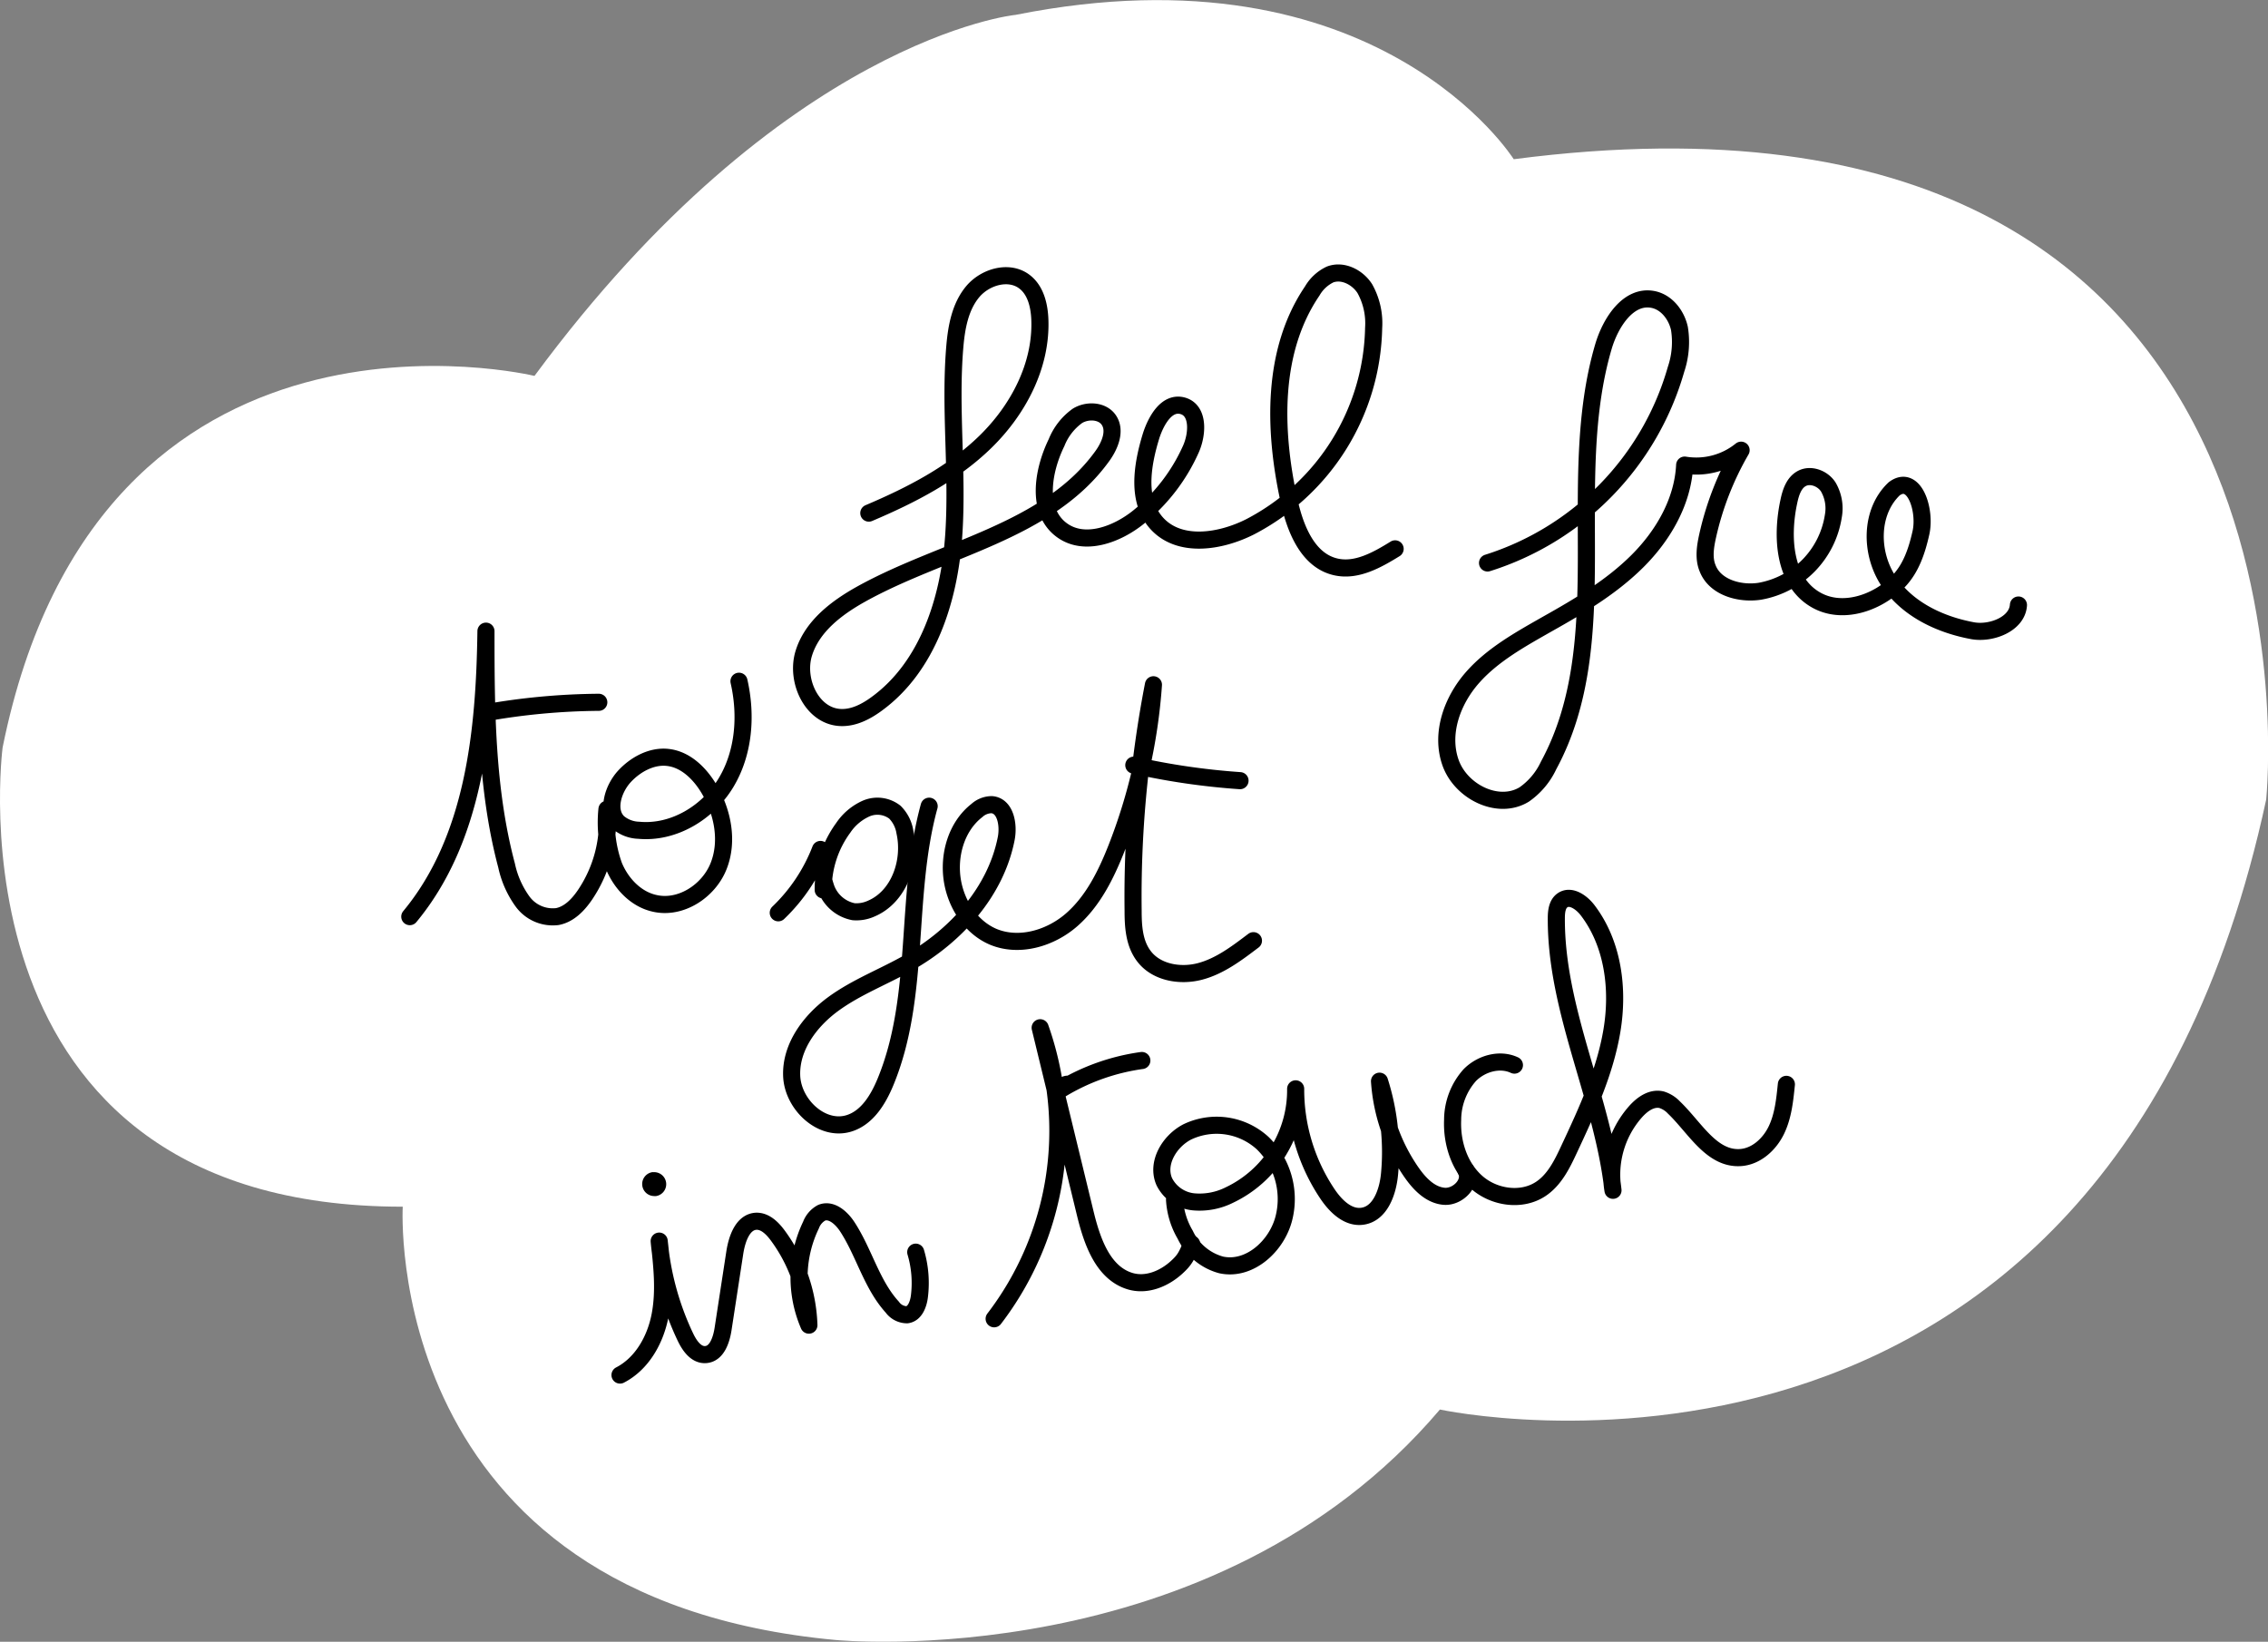 <svg xmlns="http://www.w3.org/2000/svg" viewBox="0 0 424.33 307.17"><rect x="0" y="0" width="424.33" height="307.17" fill="#808080" stroke="none"/><defs><style>.cls-1{fill:#fff;}.cls-2{fill:none;stroke:#000;stroke-linecap:round;stroke-linejoin:round;stroke-width:3.2px;}</style></defs><title>contactcloud</title><g id="Layer_2" data-name="Layer 2"><g id="Livello_1" data-name="Livello 1"><path class="cls-1" d="M100,70.33S18.51,50.57.49,139.85c0,0-11.33,85.94,74.86,85.92,0,0-4.22,73.19,81,81.07,0,0,70.57,6.92,113.05-43.12,0,0,124.18,27.1,154.59-114.12,0,0,14.64-140.08-140.78-119.81,0,0-25.42-40.55-93.24-27C189.94,2.76,146.57,7.26,100,70.33Z"/><path class="cls-2" d="M162.55,96c7.9-3.35,15.7-7.36,21.84-13.36s10.49-14.27,10.16-22.85c-.1-2.64-.78-5.51-2.9-7.1-2.91-2.2-7.38-.88-9.7,1.93s-3,6.62-3.31,10.25c-1,11.81.63,23.72-.22,35.54s-4.82,24.3-14.4,31.28c-2,1.47-4.37,2.7-6.86,2.55-5.28-.3-8.34-6.93-6.78-12s6.16-8.54,10.78-11.11c15.3-8.49,34.73-11.56,45-25.69,1.48-2,2.71-4.9,1.23-6.94-1.26-1.72-4-1.8-5.8-.7a11.29,11.29,0,0,0-3.91,5c-2.62,5.36-3.84,12.89,1,16.4,4.22,3.08,10.28.82,14.34-2.45A34.26,34.26,0,0,0,222.82,84c1.26-2.85,1.48-7.19-1.5-8.06s-5,2.67-5.94,5.56c-1.71,5.54-2.82,12.3,1.15,16.53,4.26,4.53,11.81,3.34,17.37.53A42.9,42.9,0,0,0,257,61.36,13.31,13.31,0,0,0,255.35,54c-1.37-2.14-4.14-3.55-6.51-2.64a7.63,7.63,0,0,0-3.33,3.09c-7.57,11.14-7.23,25.87-4.39,39,1.13,5.29,3.47,11.37,8.74,12.6,3.89.92,7.76-1.26,11.16-3.36"/><path class="cls-2" d="M278.31,105.33a53.31,53.31,0,0,0,35.27-36.24,16,16,0,0,0,.63-7.65c-.56-2.52-2.4-4.91-4.94-5.41-4.6-.9-7.94,4.3-9.27,8.8-7.51,25.5,2.41,55-10.27,78.39a13.67,13.67,0,0,1-4.55,5.42c-4.9,3-11.91-.53-13.81-6s.35-11.6,4.15-15.9,9-7.15,14-10c6-3.37,11.94-6.89,16.8-11.72s8.54-11.18,8.87-18a13.32,13.32,0,0,0,10.56-2.79,56.44,56.44,0,0,0-6.27,16.08c-.44,2-.77,4.14,0,6,1.38,3.6,6,4.89,9.78,4.31A16.89,16.89,0,0,0,343,96.6a8,8,0,0,0-.94-5.49c-1-1.57-3.26-2.48-4.94-1.59-1.51.8-2.09,2.64-2.44,4.31-1.42,6.6-.92,14.82,4.87,18.29,4.94,3,11.64.79,15.65-3.35,2.37-2.46,3.45-5.76,4.2-9.1.94-4.2-1.24-11-5-8.22-4.55,4.3-4.54,12-1.08,17.25s9.57,8.16,15.72,9.3c3.5.65,8.38-1.24,8.6-4.8"/><path class="cls-2" d="M76.67,171.5c12-14.48,14-34.61,14.25-53.41,0,14.72.07,29.63,3.86,43.85a17.84,17.84,0,0,0,3,6.75,7,7,0,0,0,6.49,2.8c2.22-.42,3.92-2.21,5.19-4.08a24.58,24.58,0,0,0,4.1-16A24,24,0,0,0,114.85,162c1.36,3.31,4.09,6.21,7.57,7,4.88,1.16,10.12-2.23,12-6.89s.82-10.12-1.73-14.45c-1.71-2.89-4.36-5.55-7.7-5.94-3-.37-6.07,1.28-8.16,3.54s-3.47,6.41-1.14,8.64a6.23,6.23,0,0,0,3.82,1.44c6.5.61,12.94-3.29,16.31-8.88s3.9-12.58,2.44-19"/><path class="cls-2" d="M90.61,133.4a126.09,126.09,0,0,1,21.42-2"/><path class="cls-2" d="M145.61,170.78a32.64,32.64,0,0,0,7.9-11.85,20.15,20.15,0,0,0,1,7.13,6.86,6.86,0,0,0,5.19,4.52A6.71,6.71,0,0,0,163,170c5.22-2.21,7.53-8.81,6.3-14.35a6.71,6.71,0,0,0-1.88-3.7,5.34,5.34,0,0,0-5.36-.68,10.13,10.13,0,0,0-4.29,3.61,19.4,19.4,0,0,0-3.75,11.62"/><path class="cls-2" d="M173.84,150.84c-4.63,16.86-1.5,35.46-8.18,51.61-1.34,3.23-3.35,6.57-6.67,7.68-5.12,1.71-10.64-3.4-10.87-8.8s3.41-10.29,7.77-13.48,9.5-5.11,14.19-7.79c8.8-5,16.24-13.24,18.18-23.18.5-2.56-.13-6.14-2.73-6.33a4.18,4.18,0,0,0-2.77,1.1c-3.85,3-5.37,8.39-4.56,13.21.75,4.44,3.52,8.69,7.67,10.43,4.87,2,10.71.25,14.67-3.23s6.39-8.39,8.33-13.3a103.4,103.4,0,0,0,6.93-30.64A207.94,207.94,0,0,0,212,170.37c0,3,.2,6.12,2,8.5,2.31,3.09,6.79,3.86,10.51,2.88s6.9-3.4,10-5.75"/><path class="cls-2" d="M232,146.06a131.83,131.83,0,0,1-19.87-2.9"/><path class="cls-2" d="M116,257.27c4.13-2.13,6.63-6.61,7.5-11.18s.35-9.26-.17-13.88a52.74,52.74,0,0,0,4.89,17.92c.77,1.62,2,3.44,3.81,3.31,2.1-.15,2.94-2.74,3.26-4.83l2.19-14.27c.4-2.56,1.49-5.79,4.09-5.85,1.61,0,2.91,1.29,3.88,2.58a29.89,29.89,0,0,1,5.89,16.86,22.57,22.57,0,0,1,.39-18.72,4.34,4.34,0,0,1,2-2.31c1.83-.72,3.69.95,4.77,2.59,3.17,4.83,4.55,10.8,8.44,15.07a3.41,3.41,0,0,0,2.76,1.43c1.47-.2,2.12-1.94,2.31-3.41a20.24,20.24,0,0,0-.68-8.3"/><path class="cls-2" d="M186,246.74a57.82,57.82,0,0,0,8.61-54.45L203,226.83c1.26,5.23,3.27,11.29,8.4,12.86,3.08.94,6.39-.42,8.76-2.59,1.46-1.34,1.81-2,2.79-4.36"/><path class="cls-2" d="M219.75,224.43a14.55,14.55,0,0,0,2,6.59,10.44,10.44,0,0,0,6.71,5.64c5.32,1.17,10.51-3.57,11.78-8.87a14.61,14.61,0,0,0-4-13.91,12.75,12.75,0,0,0-14.09-2.11c-3.37,1.73-5.85,5.88-4.31,9.34a6.89,6.89,0,0,0,5.46,3.75,12.46,12.46,0,0,0,6.71-1.27,21.71,21.71,0,0,0,12.4-19.87,35.06,35.06,0,0,0,5.93,19.63c1.52,2.27,3.81,4.56,6.51,4.21,3.36-.43,4.8-4.49,5.12-7.86a43.67,43.67,0,0,0-1.87-17.41,33.89,33.89,0,0,0,6,17.08c1.48,2.12,3.47,4.21,6.05,4.45s5.32-2.54,4.13-4.83"/><path class="cls-2" d="M283.34,199.28c-2.76-1.29-6.23-.29-8.36,1.88a12.63,12.63,0,0,0-3.2,8.34c-.19,4.32,1.26,8.85,4.5,11.71s8.4,3.63,12,1.23c2.57-1.71,4-4.64,5.3-7.44,3.34-7.14,6.7-14.39,8-22.17s.23-16.27-4.55-22.53c-1.13-1.48-3.17-2.92-4.7-1.85-1,.7-1.15,2.11-1.15,3.34-.08,17.38,8.67,33.63,10.6,50.91A17.8,17.8,0,0,1,306,208c1.25-1.4,3-2.68,4.88-2.24a5.36,5.36,0,0,1,2.31,1.46c3.89,3.71,7,9.69,12.41,9.36,2.95-.18,5.44-2.45,6.73-5.1s1.59-5.66,1.89-8.6"/><path class="cls-2" d="M213.63,198.42a39.69,39.69,0,0,0-15,5.29,1.25,1.25,0,0,1,1.08-.86"/><path d="M122.37,219.32a1.72,1.72,0,0,0-.39,0,2.25,2.25,0,0,0,.38,4.46,2.69,2.69,0,0,0,.4,0,2.25,2.25,0,0,0-.39-4.47Z"/></g></g></svg>